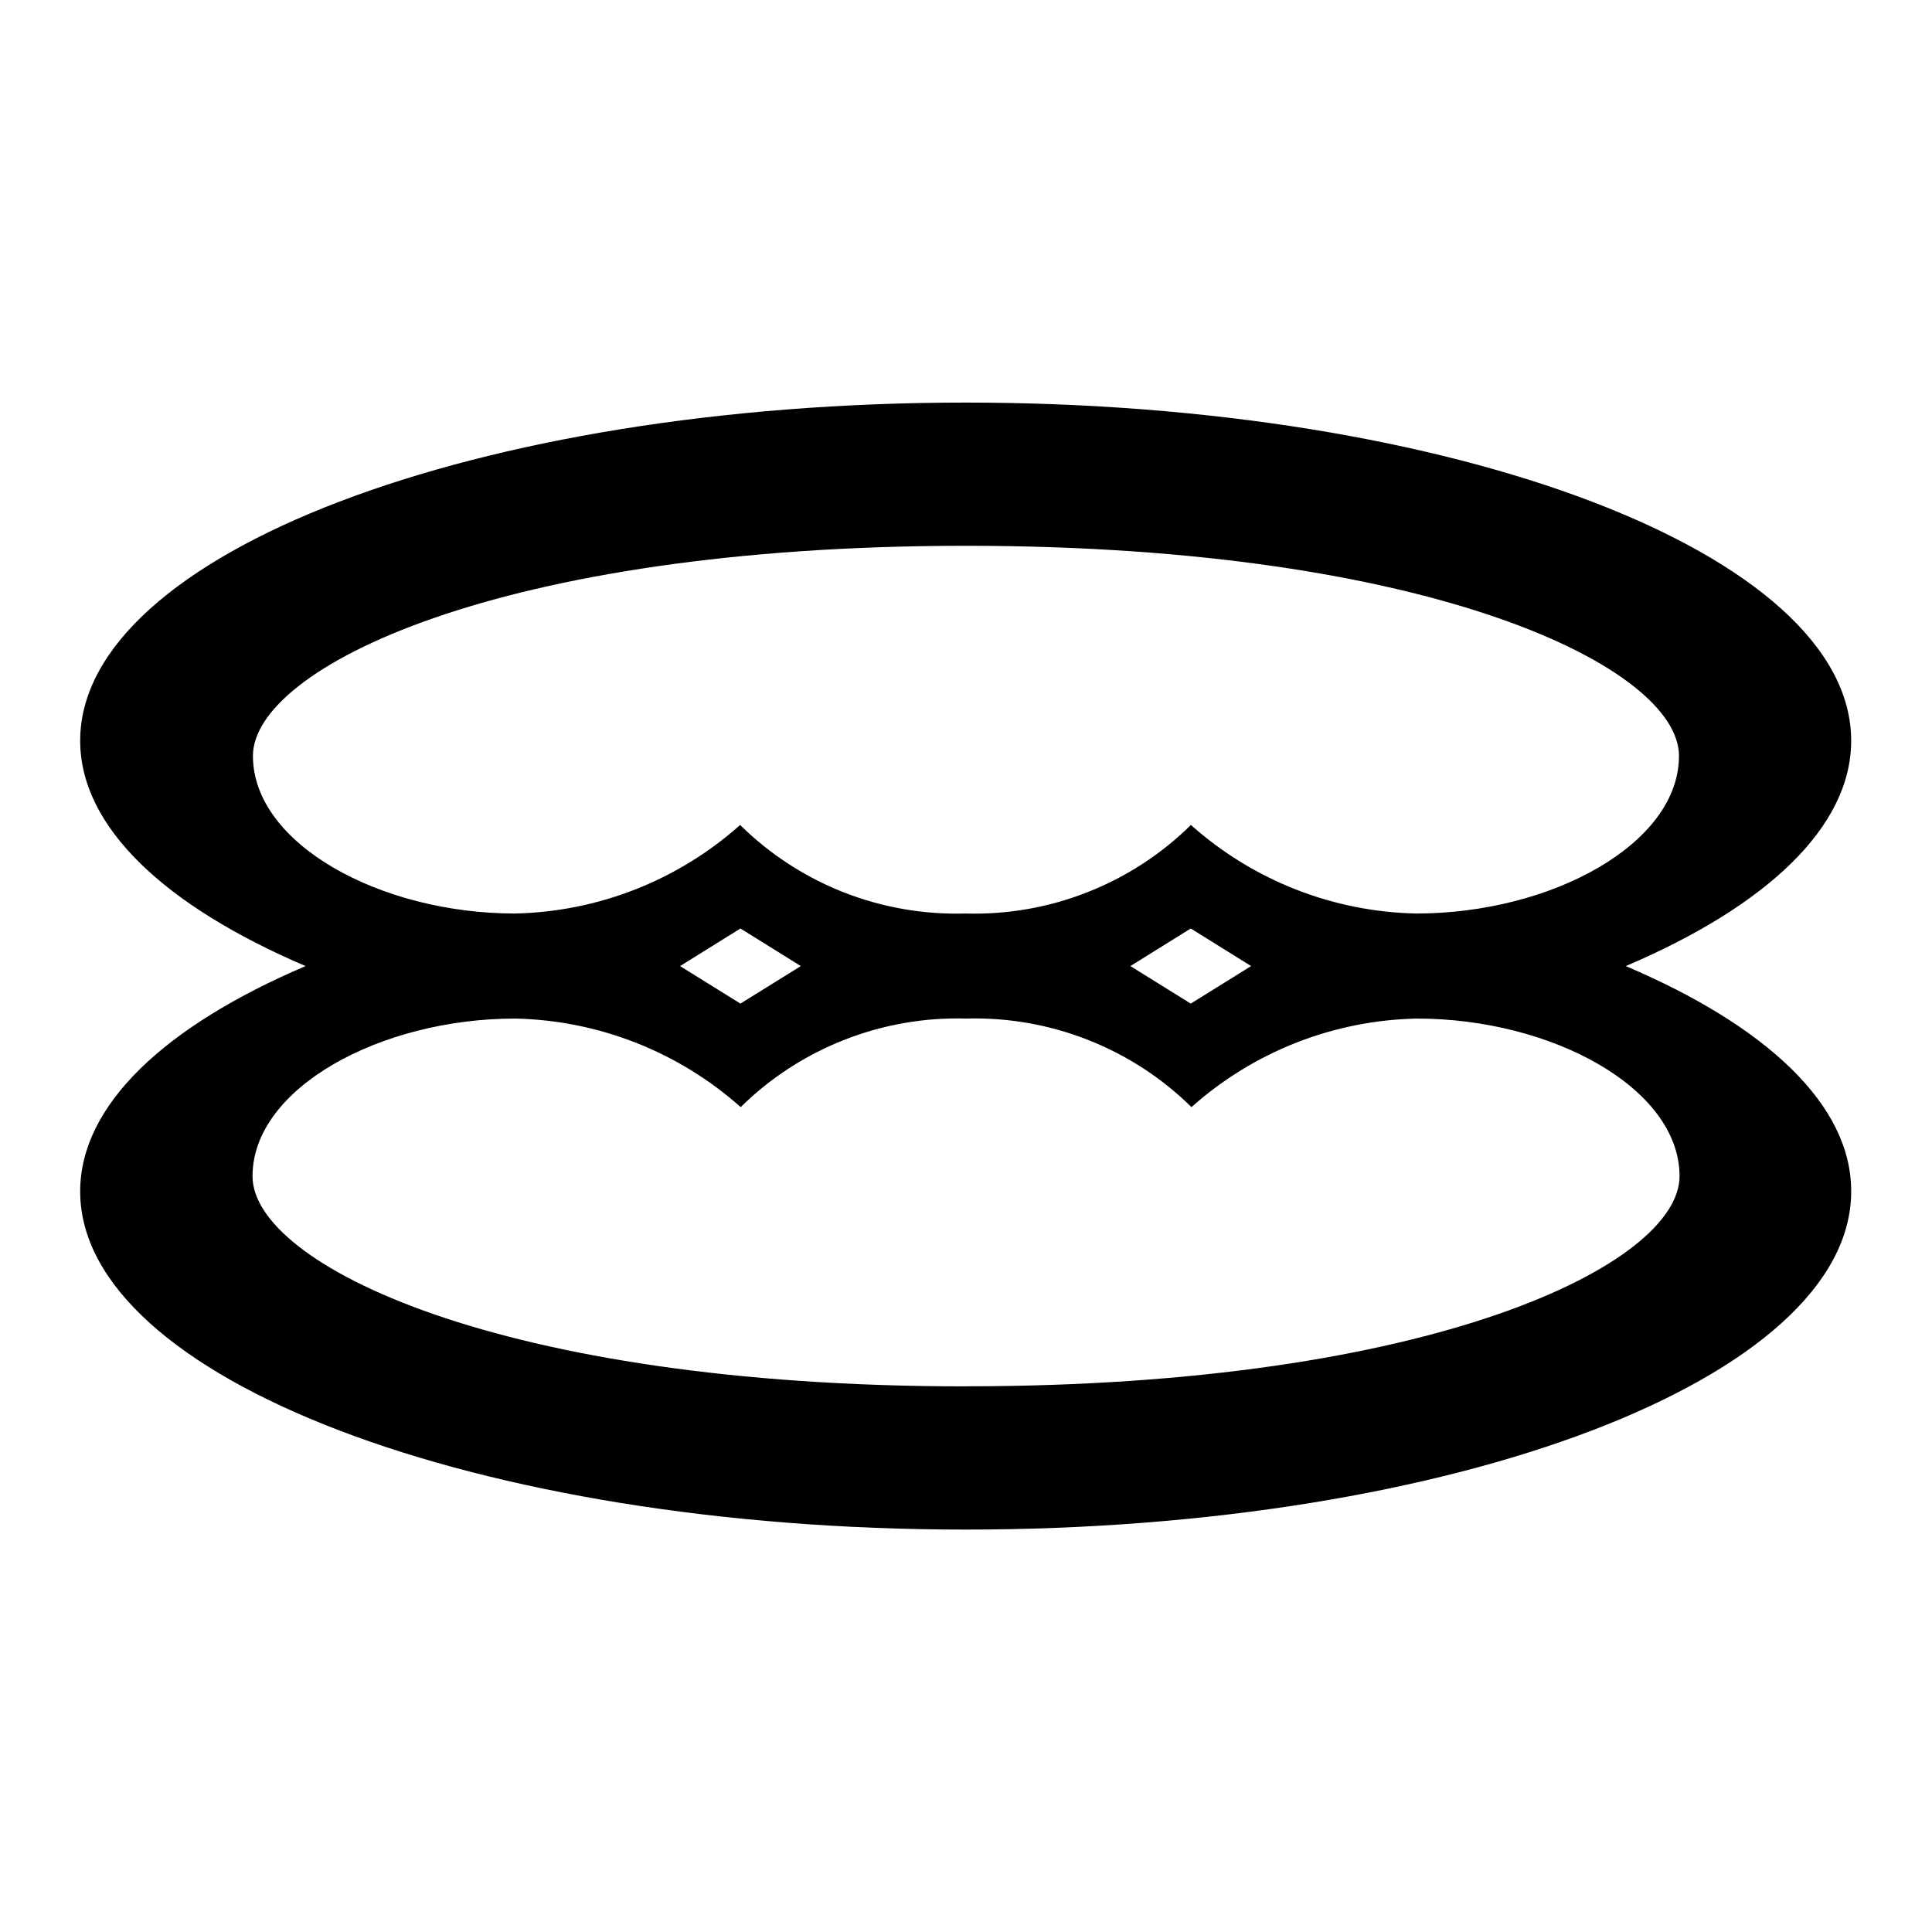 <svg width="24" height="24" viewBox="0 0 24 24" fill="none" xmlns="http://www.w3.org/2000/svg">
<path d="M20.196 12.001C21.939 11.258 22.996 10.277 22.996 9.201C22.996 6.881 18.071 5.001 11.996 5.001C5.921 5.001 0.996 6.881 0.996 9.201C0.996 10.277 2.056 11.258 3.796 12.001C2.053 12.744 0.996 13.725 0.996 14.801C0.996 17.12 5.921 19.001 11.996 19.001C18.071 19.001 22.996 17.12 22.996 14.801C23 13.724 21.939 12.743 20.196 12.001ZM3.142 9.39C3.142 8.298 6.196 6.78 12 6.78C17.804 6.78 20.857 8.298 20.857 9.39C20.857 10.482 19.272 11.348 17.594 11.348C16.559 11.327 15.566 10.937 14.794 10.248C14.426 10.611 13.988 10.895 13.507 11.084C13.025 11.274 12.511 11.363 11.994 11.348C11.477 11.363 10.963 11.274 10.481 11.085C10 10.896 9.562 10.611 9.194 10.248C8.422 10.937 7.429 11.327 6.394 11.348C4.724 11.347 3.142 10.483 3.142 9.39ZM15.542 12.001L14.792 12.467L14.042 12.001L14.792 11.534L15.542 12.001ZM9.948 12.001L9.198 12.467L8.448 12.001L9.198 11.534L9.948 12.001ZM11.995 17.222C6.195 17.222 3.137 15.704 3.137 14.611C3.137 13.518 4.722 12.653 6.401 12.653C7.436 12.675 8.428 13.065 9.201 13.753C9.569 13.39 10.007 13.106 10.489 12.917C10.97 12.728 11.484 12.638 12.001 12.653C12.518 12.638 13.032 12.728 13.513 12.917C13.995 13.106 14.433 13.39 14.801 13.753C15.573 13.064 16.566 12.674 17.601 12.653C19.279 12.653 20.864 13.519 20.864 14.611C20.864 15.703 17.803 17.221 12 17.221L11.995 17.222Z" fill="black"/>
</svg>
